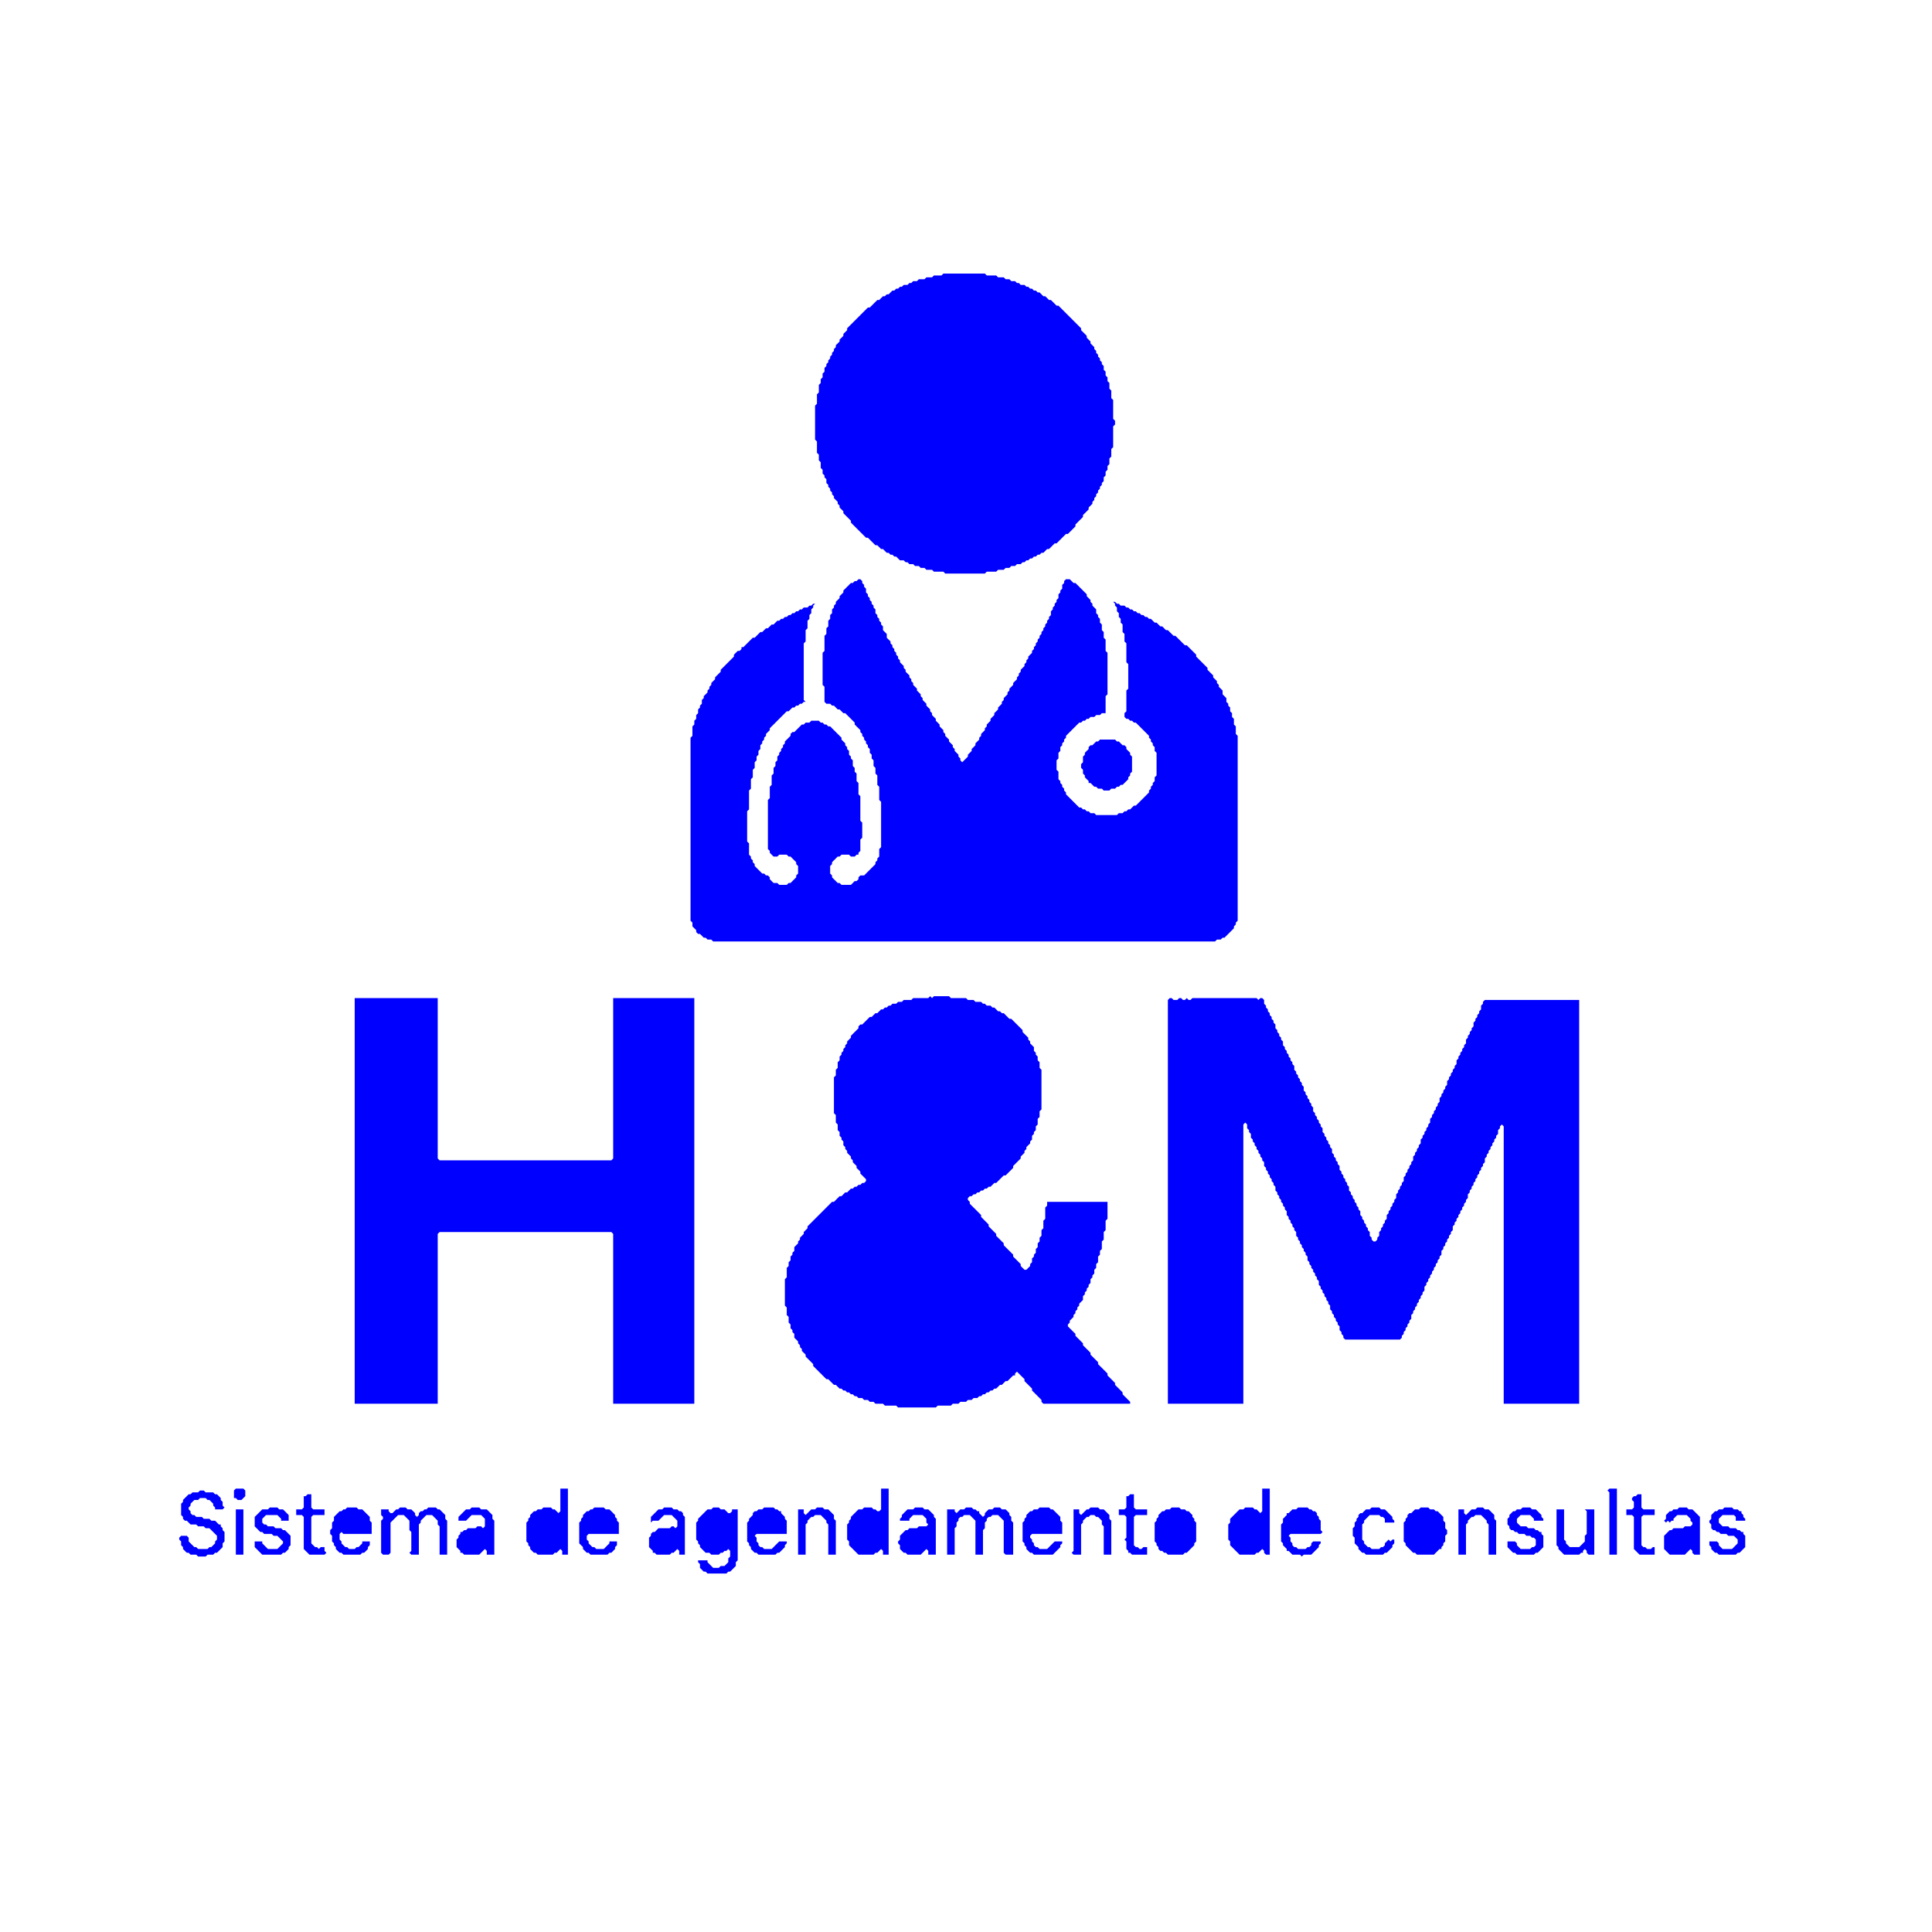 <?xml version="1.0" encoding="utf-8" ?>
<svg baseProfile="full" height="1024" version="1.1" width="1024" xmlns="http://www.w3.org/2000/svg" xmlns:ev="http://www.w3.org/2001/xml-events" xmlns:xlink="http://www.w3.org/1999/xlink"><defs /><polygon fill="blue" points="825,800 825,819 826,820 826,821 829,824 837,824 838,823 839,823 839,822 840,821 841,822 841,823 842,824 845,824 845,800 840,800 841,801 841,813 840,814 840,817 837,820 832,820 830,818 830,817 829,816 829,800" /><polygon fill="blue" points="125,800 125,824 129,824 129,800" /><polygon fill="blue" points="914,799 913,800 911,800 910,801 909,801 907,803 907,805 906,806 906,807 907,808 907,810 908,811 909,811 910,812 911,812 912,813 915,813 916,814 919,814 921,816 921,818 918,821 913,821 911,819 911,818 910,817 906,817 906,819 907,820 907,821 909,823 910,823 911,824 920,824 921,823 922,823 925,820 925,814 924,813 924,812 923,812 922,811 921,811 920,810 917,810 916,809 913,809 911,807 911,805 913,803 919,803 920,804 920,806 925,806 925,805 924,804 924,803 923,802 923,801 922,801 921,800 919,800 918,799" /><polygon fill="blue" points="890,799 889,800 887,800 886,801 885,801 883,803 883,805 882,806 883,807 884,806 885,807 886,806 887,806 887,805 889,803 894,803 896,805 896,806 897,807 897,808 896,809 893,809 892,810 887,810 886,811 885,811 882,814 882,821 885,824 893,824 896,821 897,822 897,823 898,824 901,824 901,804 897,800 895,800 894,799" /><polygon fill="blue" points="807,799 806,800 804,800 803,801 802,801 800,803 800,804 799,805 799,808 800,809 800,810 801,811 802,811 803,812 804,812 805,813 808,813 809,814 811,814 812,815 813,815 814,816 814,819 813,820 812,820 811,821 806,821 804,819 804,818 803,817 799,817 799,820 802,823 803,823 804,824 813,824 814,823 815,823 818,820 818,814 817,813 817,812 816,812 815,811 814,811 813,810 810,810 809,809 806,809 804,807 804,805 806,803 811,803 813,805 813,806 818,806 818,805 817,804 817,803 814,800 812,800 811,799" /><polygon fill="blue" points="783,799 782,800 780,800 777,803 776,802 776,800 773,800 773,824 777,824 777,808 778,807 778,806 780,804 781,804 782,803 785,803 788,806 788,807 789,808 789,824 793,824 793,806 792,805 792,803 789,800 787,800 786,799" /><polygon fill="blue" points="753,799 752,800 750,800 748,802 747,802 746,803 746,804 745,805 745,806 744,807 744,817 745,818 745,819 749,823 750,823 751,824 760,824 763,821 764,821 764,820 765,819 765,818 766,817 766,814 767,813 767,811 766,810 766,807 765,806 765,804 762,801 761,801 760,800 758,800 757,799" /><polygon fill="blue" points="727,799 726,800 724,800 722,802 721,802 720,803 720,804 719,805 719,806 718,807 718,809 717,810 717,814 718,815 718,818 720,820 720,821 722,823 723,823 724,824 733,824 734,823 735,823 738,820 738,819 739,818 739,816 738,816 737,817 736,816 734,818 734,819 733,820 732,820 731,821 727,821 726,820 725,820 723,818 723,817 722,816 722,808 723,807 723,806 726,803 731,803 732,804 733,804 734,805 734,807 739,807 739,806 738,805 738,804 734,800 732,800 731,799" /><polygon fill="blue" points="688,799 687,800 685,800 683,802 682,802 682,803 680,805 680,807 679,808 679,817 680,818 680,819 682,821 682,822 683,822 685,824 689,824 690,825 691,824 695,824 699,820 699,819 700,818 700,817 696,817 695,818 695,819 694,820 693,820 692,821 688,821 687,820 686,820 685,819 685,818 684,817 684,815 683,814 684,813 700,813 701,812 700,811 700,806 699,805 699,804 698,803 698,802 697,801 696,801 695,800 694,800 693,799" /><polygon fill="blue" points="621,799 620,800 618,800 617,801 616,801 614,803 614,804 613,805 613,806 612,807 612,817 613,818 613,819 614,820 614,821 615,822 616,822 617,823 618,823 619,824 627,824 628,823 629,823 633,819 633,818 634,817 634,807 633,806 633,805 632,804 632,803 630,801 629,801 628,800 626,800 625,799" /><polygon fill="blue" points="578,799 577,800 576,800 573,803 572,802 572,800 569,800 569,822 568,823 569,824 573,824 573,808 574,807 574,806 576,804 577,804 578,803 580,803 581,804 582,804 584,806 584,808 585,809 585,824 589,824 589,806 588,805 588,803 585,800 583,800 582,799" /><polygon fill="blue" points="551,799 550,800 548,800 547,801 546,801 544,803 544,804 543,805 543,806 542,807 542,817 543,818 543,819 544,820 544,821 546,823 547,823 548,824 558,824 562,820 562,819 563,818 563,817 559,817 555,821 551,821 550,820 549,820 548,819 548,818 547,817 547,816 546,815 546,814 547,813 563,813 563,807 562,806 562,804 558,800 557,800 556,799" /><polygon fill="blue" points="512,799 511,800 509,800 507,802 506,801 506,800 502,800 502,824 506,824 506,810 507,809 507,807 508,806 508,805 509,804 510,804 511,803 514,803 517,806 517,824 521,824 521,811 522,810 522,807 523,806 523,805 524,804 525,804 526,803 529,803 532,806 532,823 533,824 537,824 537,807 536,806 536,804 535,803 535,802 533,800 531,800 530,799 527,799 526,800 524,800 522,802 522,803 521,804 519,802 519,801 518,801 517,800 516,800 515,799" /><polygon fill="blue" points="485,799 484,800 481,800 478,803 478,804 477,805 477,806 482,806 482,805 484,803 489,803 491,805 491,807 492,808 491,809 487,809 486,810 482,810 481,811 480,811 477,814 477,816 476,817 476,818 477,819 477,821 479,823 480,823 481,824 488,824 491,821 492,822 492,824 496,824 496,805 495,804 495,803 492,800 490,800 489,799" /><polygon fill="blue" points="433,799 432,800 430,800 427,803 426,802 426,800 423,800 423,824 427,824 427,808 428,807 428,806 430,804 431,804 432,803 435,803 438,806 438,807 439,808 439,824 443,824 443,806 442,805 442,803 439,800 437,800 436,799" /><polygon fill="blue" points="405,799 404,800 402,800 401,801 400,801 399,802 399,803 397,805 397,806 396,807 396,817 397,818 397,819 398,820 398,821 400,823 401,823 402,824 411,824 412,823 413,823 416,820 416,819 417,818 417,817 413,817 409,821 405,821 404,820 403,820 402,819 402,818 401,817 401,815 400,814 401,813 417,813 417,806 416,805 416,804 414,802 414,801 413,801 412,800 411,800 410,799" /><polygon fill="blue" points="378,799 377,800 375,800 370,805 370,806 369,807 369,816 370,817 370,818 371,819 371,820 374,823 376,823 377,824 381,824 382,823 383,823 384,822 385,822 386,821 387,822 387,825 386,826 386,828 384,830 382,830 381,831 378,831 375,828 375,827 370,827 370,828 371,829 371,831 373,833 374,833 375,834 385,834 386,833 387,833 390,830 390,828 391,827 391,800 388,800 388,801 387,802 386,802 384,800 382,800 381,799" /><polygon fill="blue" points="352,799 351,800 349,800 345,804 345,807 346,806 349,806 352,803 356,803 359,806 359,809 358,810 357,809 356,809 355,810 349,810 347,812 346,812 345,813 345,814 344,815 344,820 346,822 346,823 347,823 348,824 355,824 356,823 357,823 359,821 360,822 360,824 363,824 363,804 362,803 362,802 361,801 360,801 359,800 357,800 356,799" /><polygon fill="blue" points="315,799 314,800 313,800 312,801 311,801 309,803 309,804 308,805 308,806 307,807 307,818 309,820 309,821 311,823 312,823 313,824 322,824 323,823 324,823 326,821 326,820 327,819 327,817 323,817 323,818 320,821 316,821 315,820 314,820 312,818 312,817 311,816 311,814 312,813 328,813 328,807 327,806 327,805 326,804 326,803 323,800 321,800 320,799" /><polygon fill="blue" points="250,799 249,800 247,800 243,804 243,806 247,806 250,803 255,803 257,805 257,809 256,810 255,809 253,809 252,810 248,810 247,811 246,811 245,812 244,812 244,813 243,814 243,815 242,816 242,820 244,822 244,823 245,823 246,824 254,824 257,821 258,822 258,824 262,824 262,806 261,805 261,803 258,800 255,800 254,799" /><polygon fill="blue" points="212,799 211,800 210,800 208,802 207,802 206,801 206,800 202,800 202,803 203,804 203,805 202,806 202,823 203,824 206,824 207,823 207,807 211,803 214,803 217,806 217,811 218,812 218,822 217,823 218,824 222,824 222,808 223,807 223,806 226,803 229,803 232,806 232,808 233,809 233,824 237,824 237,806 236,805 236,803 233,800 232,800 231,799 227,799 226,800 225,800 224,801 223,801 222,802 222,803 221,804 220,803 220,802 218,800 216,800 215,799" /><polygon fill="blue" points="184,799 183,800 182,800 181,801 180,801 177,804 177,806 176,807 176,810 175,811 175,813 176,814 176,817 177,818 177,819 178,820 178,821 180,823 181,823 182,824 191,824 192,823 193,823 195,821 195,820 196,819 196,817 192,817 192,818 190,820 189,820 188,821 185,821 184,820 183,820 181,818 181,817 180,816 180,813 181,812 182,813 197,813 197,807 196,806 196,804 192,800 190,800 189,799" /><polygon fill="blue" points="143,799 142,800 139,800 135,804 135,809 138,812 139,812 140,813 144,813 145,814 147,814 150,817 150,818 147,821 142,821 139,818 139,817 135,817 135,820 139,824 149,824 150,823 151,823 153,821 153,820 154,819 154,814 151,811 150,811 149,810 146,810 145,809 142,809 141,808 140,808 139,807 139,805 141,803 147,803 149,805 149,806 153,806 153,803 150,800 148,800 147,799" /><polygon fill="blue" points="868,792 867,793 866,793 865,794 865,795 866,796 866,799 865,800 862,800 862,803 865,803 866,804 866,821 869,824 877,824 877,820 876,820 875,821 873,821 872,820 871,820 870,819 870,804 871,803 877,803 877,800 871,800 870,799 870,792" /><polygon fill="blue" points="599,792 598,793 597,793 597,799 596,800 593,800 593,803 596,803 597,804 597,815 596,816 597,817 597,821 598,822 598,823 599,823 600,824 608,824 608,820 606,820 605,821 604,821 603,820 602,820 601,819 601,804 602,803 608,803 608,800 602,800 601,799 601,792" /><polygon fill="blue" points="163,792 162,793 161,793 161,799 160,800 157,800 157,803 160,803 161,804 161,821 164,824 172,824 173,823 172,822 172,820 170,820 169,821 168,820 167,820 165,818 165,804 166,803 172,803 172,800 166,800 165,799 165,792" /><polygon fill="blue" points="106,790 105,791 102,791 101,792 100,792 97,795 97,796 96,797 96,803 97,804 97,805 98,806 99,806 101,808 104,808 105,809 108,809 109,810 111,810 115,814 115,816 114,817 114,818 112,820 111,820 110,821 105,821 104,820 103,820 100,817 100,815 99,814 96,814 95,815 95,816 96,817 96,819 97,820 97,821 99,823 100,823 101,824 104,824 105,825 109,825 110,824 113,824 114,823 115,823 118,820 118,818 119,817 119,812 118,811 118,810 117,809 117,808 116,808 114,806 112,806 111,805 108,805 107,804 104,804 103,803 102,803 101,802 101,801 100,800 100,799 101,798 101,797 103,795 105,795 106,794 109,794 110,795 111,795 113,797 113,798 114,799 114,800 118,800 119,799 118,798 118,796 117,795 117,794 115,792 114,792 113,791 109,791 108,790" /><polygon fill="blue" points="853,789 852,790 853,791 853,824 857,824 857,789" /><polygon fill="blue" points="669,789 669,801 668,802 666,800 665,800 664,799 660,799 659,800 657,800 652,805 652,807 651,808 651,816 652,817 652,819 657,824 665,824 666,823 667,823 669,821 670,822 670,823 671,824 673,824 673,789" /><polygon fill="blue" points="467,789 467,800 466,801 465,801 464,800 463,800 462,799 458,799 457,800 455,800 451,804 451,805 450,806 450,807 449,808 449,816 450,817 450,819 455,824 463,824 464,823 465,823 467,821 468,822 468,824 471,824 471,789" /><polygon fill="blue" points="297,789 297,801 296,802 294,800 293,800 292,799 288,799 287,800 285,800 284,801 283,801 281,803 281,804 280,805 280,806 279,807 279,817 280,818 280,819 281,820 281,821 283,823 284,823 285,824 293,824 294,823 295,823 297,821 298,822 298,824 301,824 301,789" /><polygon fill="blue" points="125,789 124,790 124,794 125,794 126,795 128,795 130,793 130,790 129,789" /><polygon fill="blue" points="620,529 619,530 619,744 659,744 659,596 660,595 661,596 661,598 662,599 662,600 663,601 663,603 664,604 664,605 665,606 665,607 666,608 666,609 667,610 667,611 668,612 668,613 669,614 669,615 670,616 670,618 671,619 671,620 672,621 672,622 673,623 673,624 674,625 674,626 675,627 675,628 676,629 676,631 677,632 677,633 678,634 678,635 679,636 679,637 680,638 680,639 681,640 681,641 682,642 682,644 683,645 683,646 684,647 684,648 685,649 685,650 686,651 686,652 687,653 687,655 688,656 688,657 689,658 689,659 690,660 690,661 691,662 691,663 692,664 692,665 693,666 693,668 694,669 694,670 695,671 695,672 696,673 696,674 697,675 697,676 698,677 698,678 699,679 699,681 700,682 700,683 701,684 701,685 702,686 702,687 703,688 703,689 704,690 704,691 705,692 705,694 706,695 706,696 707,697 707,698 708,699 708,700 709,701 709,702 710,703 710,705 711,706 711,707 712,708 712,709 713,710 742,710 743,709 743,708 744,707 744,706 745,705 745,704 746,703 746,702 747,701 747,700 748,699 748,697 749,696 749,695 750,694 750,693 751,692 751,691 752,690 752,689 753,688 753,687 754,686 754,685 755,684 755,682 756,681 756,680 757,679 757,678 758,677 758,676 759,675 759,674 760,673 760,672 761,671 761,670 762,669 762,668 763,667 763,666 764,665 764,663 765,662 765,661 766,660 766,659 767,658 767,657 768,656 768,655 769,654 769,653 770,652 770,650 771,649 771,648 772,647 772,646 773,645 773,644 774,643 774,642 775,641 775,640 776,639 776,638 777,637 777,636 778,635 778,633 779,632 779,631 780,630 780,629 781,628 781,627 782,626 782,625 783,624 783,623 784,622 784,621 785,620 785,619 786,618 786,617 787,616 787,614 788,613 788,612 789,611 789,610 790,609 790,608 791,607 791,606 792,605 792,604 793,603 793,602 794,601 794,599 795,598 795,597 796,596 797,597 797,744 837,744 837,530 787,530 786,531 786,532 785,533 785,535 784,536 784,537 783,538 783,539 782,540 782,541 781,542 781,544 780,545 780,546 779,547 779,548 778,549 778,550 777,551 777,553 776,554 776,555 775,556 775,557 774,558 774,559 773,560 773,561 772,562 772,564 771,565 771,566 770,567 770,568 769,569 769,570 768,571 768,572 767,573 767,575 766,576 766,577 765,578 765,579 764,580 764,581 763,582 763,584 762,585 762,586 761,587 761,588 760,589 760,590 759,591 759,592 758,593 758,595 757,596 757,597 756,598 756,599 755,600 755,601 754,602 754,603 753,604 753,606 752,607 752,608 751,609 751,610 750,611 750,612 749,613 749,615 748,616 748,617 747,618 747,619 746,620 746,621 745,622 745,623 744,624 744,626 743,627 743,628 742,629 742,630 741,631 741,632 740,633 740,635 739,636 739,637 738,638 738,639 737,640 737,641 736,642 736,643 735,644 735,646 734,647 734,648 733,649 733,650 732,651 732,652 731,653 731,655 730,656 730,657 729,658 728,658 727,657 727,656 726,655 726,653 725,652 725,651 724,650 724,649 723,648 723,647 722,646 722,645 721,644 721,642 720,641 720,640 719,639 719,638 718,637 718,636 717,635 717,634 716,633 716,632 715,631 715,629 714,628 714,627 713,626 713,625 712,624 712,623 711,622 711,621 710,620 710,618 709,617 709,616 708,615 708,614 707,613 707,612 706,611 706,609 705,608 705,607 704,606 704,605 703,604 703,603 702,602 702,601 701,600 701,598 700,597 700,596 699,595 699,594 698,593 698,592 697,591 697,590 696,589 696,587 695,586 695,585 694,584 694,583 693,582 693,581 692,580 692,579 691,578 691,576 690,575 690,574 689,573 689,572 688,571 688,570 687,569 687,568 686,567 686,565 685,564 685,563 684,562 684,561 683,560 683,559 682,558 682,557 681,556 681,555 680,554 680,552 679,551 679,550 678,549 678,548 677,547 677,546 676,545 676,543 675,542 675,541 674,540 674,539 673,538 673,537 672,536 672,535 671,534 671,533 670,532 670,530 669,529 668,529 667,530 666,529 632,529 631,530 630,530 629,529 628,530 627,530 626,529 625,529 624,530 622,530 621,529" /><polygon fill="blue" points="188,529 188,744 232,744 232,654 233,653 324,653 325,654 325,744 368,744 368,529 325,529 325,614 324,615 233,615 232,614 232,529" /><polygon fill="blue" points="493,528 492,529 484,529 483,530 479,530 478,531 476,531 475,532 473,532 472,533 471,533 470,534 469,534 468,535 467,535 465,537 464,537 462,539 461,539 457,543 456,543 455,544 455,545 451,549 451,550 449,552 449,553 448,554 448,555 447,556 447,557 446,558 446,559 445,560 445,562 444,563 444,566 443,567 443,570 442,571 442,590 443,591 443,595 444,596 444,599 445,600 445,602 446,603 446,604 447,605 447,607 448,608 448,609 449,610 449,611 451,613 451,614 452,615 452,616 454,618 454,619 456,621 456,622 459,625 459,626 458,627 457,627 456,628 455,628 454,629 453,629 452,630 451,630 449,632 448,632 446,634 445,634 442,637 441,637 428,650 428,651 426,653 426,654 424,656 424,657 423,658 423,659 421,661 421,663 420,664 420,665 419,666 419,668 418,669 418,671 417,672 417,677 416,678 416,692 417,693 417,697 418,698 418,701 419,702 419,704 420,705 420,706 421,707 421,709 423,711 423,712 424,713 424,714 425,715 425,716 427,718 427,719 431,723 431,724 438,731 439,731 442,734 443,734 445,736 446,736 447,737 448,737 449,738 450,738 451,739 452,739 453,740 454,740 455,741 457,741 458,742 460,742 461,743 463,743 464,744 468,744 469,745 475,745 476,746 496,746 497,745 504,745 505,744 508,744 509,743 512,743 513,742 515,742 516,741 518,741 519,740 520,740 521,739 522,739 523,738 524,738 525,737 526,737 527,736 528,736 530,734 531,734 533,732 534,732 537,729 538,729 538,728 539,727 543,731 543,732 547,736 547,737 552,742 552,743 553,744 599,744 599,743 595,739 595,738 591,734 591,733 587,729 587,728 582,723 582,722 578,718 578,717 574,713 574,712 570,708 570,707 566,703 566,702 567,701 567,700 569,698 569,697 570,696 570,695 571,694 571,693 572,692 572,691 574,689 574,687 575,686 575,685 576,684 576,683 577,682 577,681 578,680 578,678 579,677 579,676 580,675 580,673 581,672 581,670 582,669 582,666 583,665 583,663 584,662 584,658 585,657 585,653 586,652 586,647 587,646 587,637 555,637 555,639 554,640 554,646 553,647 553,651 552,652 552,655 551,656 551,658 550,659 550,661 549,662 549,664 548,665 548,666 547,667 547,669 546,670 546,671 544,673 543,673 541,671 541,670 537,666 537,665 532,660 532,659 528,655 528,654 524,650 524,649 520,645 520,644 514,638 514,637 513,636 513,635 514,634 515,634 516,633 517,633 518,632 519,632 520,631 521,631 522,630 523,630 524,629 525,629 527,627 528,627 532,623 533,623 537,619 537,618 541,614 541,613 543,611 543,610 544,609 544,608 546,606 546,605 547,604 547,602 548,601 548,600 549,599 549,597 550,596 550,593 551,592 551,589 552,588 552,567 551,566 551,563 550,562 550,560 549,559 549,558 548,557 548,555 546,553 546,552 545,551 545,550 542,547 542,546 536,540 535,540 532,537 531,537 530,536 529,536 527,534 526,534 525,533 523,533 522,532 521,532 520,531 517,531 516,530 513,530 512,529 504,529 503,528 495,528 494,529" /><polygon fill="blue" points="583,392 582,393 581,393 579,395 578,395 577,396 577,397 575,399 575,400 574,401 574,404 573,405 573,407 574,408 574,410 575,411 575,412 577,414 577,415 578,415 580,417 581,417 582,418 584,418 585,419 588,419 589,418 591,418 592,417 593,417 594,416 595,416 598,413 598,412 599,411 599,410 600,409 600,401 599,400 599,399 597,397 597,396 596,395 595,395 593,393 592,393 591,392" /><polygon fill="blue" points="455,307 454,308 453,308 452,309 451,309 447,313 447,314 445,316 445,317 443,319 443,320 442,321 442,322 441,323 441,325 440,326 440,328 439,329 439,332 438,333 438,336 437,337 437,345 436,346 436,363 437,364 437,372 438,373 440,373 441,374 442,374 444,376 445,376 447,378 448,378 453,383 453,384 456,387 456,388 457,389 457,390 458,391 458,392 459,393 459,394 460,395 460,396 461,397 461,399 462,400 462,402 463,403 463,406 464,407 464,410 465,411 465,416 466,417 466,424 467,425 467,449 466,450 466,454 465,455 465,456 464,457 464,458 458,464 456,464 455,465 455,466 454,467 453,467 451,469 446,469 445,468 444,468 441,465 441,464 440,463 440,459 441,458 441,457 444,454 445,454 446,453 450,453 451,454 453,454 454,453 455,453 455,452 456,451 456,445 457,444 457,436 456,435 456,422 455,421 455,415 454,414 454,410 453,409 453,407 452,406 452,403 451,402 451,401 450,400 450,398 449,397 449,396 448,395 448,394 446,392 446,391 440,385 439,385 438,384 437,384 436,383 435,383 434,382 430,382 429,383 427,383 426,384 425,384 421,388 420,388 419,389 419,390 416,393 416,394 415,395 415,396 414,397 414,398 413,399 413,400 412,401 412,403 411,404 411,406 410,407 410,410 409,411 409,416 408,417 408,423 407,424 407,450 408,451 408,452 410,454 412,454 413,453 417,453 418,454 419,454 422,457 422,458 423,459 423,463 422,464 422,465 419,468 418,468 417,469 413,469 412,468 410,468 408,466 408,465 407,464 406,464 405,463 404,463 400,459 400,458 399,457 399,456 398,455 398,454 397,453 397,447 396,446 396,430 397,429 397,419 398,418 398,413 399,412 399,408 400,407 400,404 401,403 401,401 402,400 402,398 403,397 403,395 404,394 404,393 405,392 405,391 406,390 406,389 408,387 408,386 417,377 418,377 420,375 421,375 422,374 423,374 424,373 425,373 426,372 427,372 426,371 426,341 427,340 427,334 428,333 428,329 429,328 429,326 430,325 430,323 431,322 431,321 432,320 431,320 430,321 429,321 428,322 426,322 425,323 424,323 423,324 422,324 421,325 420,325 419,326 418,326 417,327 416,327 415,328 414,328 413,329 412,329 410,331 409,331 407,333 406,333 404,335 403,335 400,338 399,338 394,343 393,343 393,344 392,345 391,345 389,347 389,348 382,355 382,356 379,359 379,360 377,362 377,363 376,364 376,365 375,366 375,367 373,369 373,370 372,371 372,373 371,374 371,375 370,376 370,378 369,379 369,381 368,382 368,384 367,385 367,390 366,391 366,488 367,489 367,491 369,493 369,494 370,495 371,495 373,497 374,497 375,498 377,498 378,499 644,499 645,498 647,498 648,497 649,497 654,492 654,491 655,490 655,489 656,488 656,390 655,389 655,385 654,384 654,381 653,380 653,378 652,377 652,375 651,374 651,373 650,372 650,370 648,368 648,366 646,364 646,363 645,362 645,361 643,359 643,358 640,355 640,354 634,348 634,347 629,342 628,342 623,337 622,337 619,334 618,334 616,332 615,332 613,330 612,330 610,328 609,328 608,327 607,327 606,326 605,326 604,325 603,325 602,324 601,324 600,323 599,323 598,322 597,322 596,321 594,321 593,320 592,320 591,319 590,319 591,320 591,321 592,322 592,324 593,325 593,327 594,328 594,330 595,331 595,335 596,336 596,340 597,341 597,351 598,352 598,365 597,366 597,377 596,378 596,380 597,381 598,381 599,382 600,382 601,383 602,383 609,390 609,391 610,392 610,393 611,394 611,395 612,396 612,398 613,399 613,411 612,412 612,414 611,415 611,416 610,417 610,418 609,419 609,420 602,427 601,427 599,429 598,429 597,430 596,430 595,431 593,431 592,432 581,432 580,431 578,431 577,430 576,430 575,429 574,429 573,428 572,428 565,421 565,420 564,419 564,418 563,417 563,416 562,415 562,414 561,413 561,409 560,408 560,403 561,402 561,399 562,398 562,396 563,395 563,394 564,393 564,392 565,391 565,390 572,383 573,383 574,382 575,382 576,381 577,381 578,380 580,380 581,379 583,379 584,378 586,378 586,369 587,368 587,346 586,345 586,339 585,338 585,335 584,334 584,331 583,330 583,328 582,327 582,326 581,325 581,323 579,321 579,320 578,319 578,318 576,316 576,315 570,309 569,309 567,307 565,307 564,308 564,309 563,310 563,312 562,313 562,314 561,315 561,317 560,318 560,319 559,320 559,321 558,322 558,323 557,324 557,326 556,327 556,328 555,329 555,330 554,331 554,332 553,333 553,334 552,335 552,336 551,337 551,338 550,339 550,340 549,341 549,342 548,343 548,344 547,345 547,346 545,348 545,349 544,350 544,351 543,352 543,353 541,355 541,356 540,357 540,358 539,359 539,360 537,362 537,363 535,365 535,366 534,367 534,368 532,370 532,371 531,372 531,373 529,375 529,376 527,378 527,379 525,381 525,382 523,384 523,385 522,386 522,387 520,389 520,390 519,391 519,392 517,394 517,395 515,397 515,398 513,400 513,401 510,404 509,403 509,402 508,401 508,400 506,398 506,397 505,396 505,395 503,393 503,392 501,390 501,389 500,388 500,387 498,385 498,384 496,382 496,381 494,379 494,378 493,377 493,376 491,374 491,373 489,371 489,370 488,369 488,368 486,366 486,365 484,363 484,362 483,361 483,360 482,359 482,358 480,356 480,355 479,354 479,353 477,351 477,350 476,349 476,348 475,347 475,346 474,345 474,344 473,343 473,342 472,341 472,340 470,338 470,336 468,334 468,332 467,331 467,330 466,329 466,328 465,327 465,326 464,325 464,323 463,322 463,321 462,320 462,319 461,318 461,317 460,316 460,315 459,314 459,312 458,311 458,310 457,309 457,308 456,307" /><polygon fill="blue" points="500,145 499,146 495,146 494,147 491,147 490,148 487,148 486,149 484,149 483,150 482,150 481,151 479,151 478,152 477,152 476,153 475,153 474,154 473,154 471,156 470,156 469,157 468,157 466,159 465,159 461,163 460,163 449,174 449,175 447,177 447,178 445,180 445,181 443,183 443,184 442,185 442,186 441,187 441,188 440,189 440,190 439,191 439,192 438,193 438,194 437,195 437,197 436,198 436,200 435,201 435,203 434,204 434,208 433,209 433,214 432,215 432,233 433,234 433,240 434,241 434,244 435,245 435,248 436,249 436,251 437,252 437,253 438,254 438,256 439,257 439,258 440,259 440,260 441,261 441,262 442,263 442,264 444,266 444,267 445,268 445,269 447,271 447,272 451,276 451,277 459,285 460,285 464,289 465,289 467,291 468,291 470,293 471,293 472,294 473,294 474,295 475,295 477,297 479,297 480,298 481,298 482,299 484,299 485,300 487,300 488,301 490,301 491,302 494,302 495,303 500,303 501,304 522,304 523,303 528,303 529,302 532,302 533,301 535,301 536,300 538,300 539,299 541,299 542,298 543,298 544,297 545,297 546,296 547,296 548,295 549,295 550,294 551,294 552,293 553,293 555,291 556,291 559,288 560,288 565,283 566,283 570,279 570,278 574,274 574,273 577,270 577,269 579,267 579,266 580,265 580,264 581,263 581,262 582,261 582,260 583,259 583,258 584,257 584,256 585,255 585,253 586,252 586,250 587,249 587,247 588,246 588,243 589,242 589,238 590,237 590,226 591,225 591,223 590,222 590,212 589,211 589,207 588,206 588,203 587,202 587,200 586,199 586,197 585,196 585,194 584,193 584,192 583,191 583,190 582,189 582,188 581,187 581,186 580,185 580,184 578,182 578,181 576,179 576,178 573,175 573,174 561,162 560,162 557,159 556,159 554,157 553,157 551,155 550,155 549,154 548,154 547,153 546,153 545,152 544,152 543,151 541,151 540,150 539,150 538,149 536,149 535,148 533,148 532,147 529,147 528,146 523,146 522,145" /></svg>